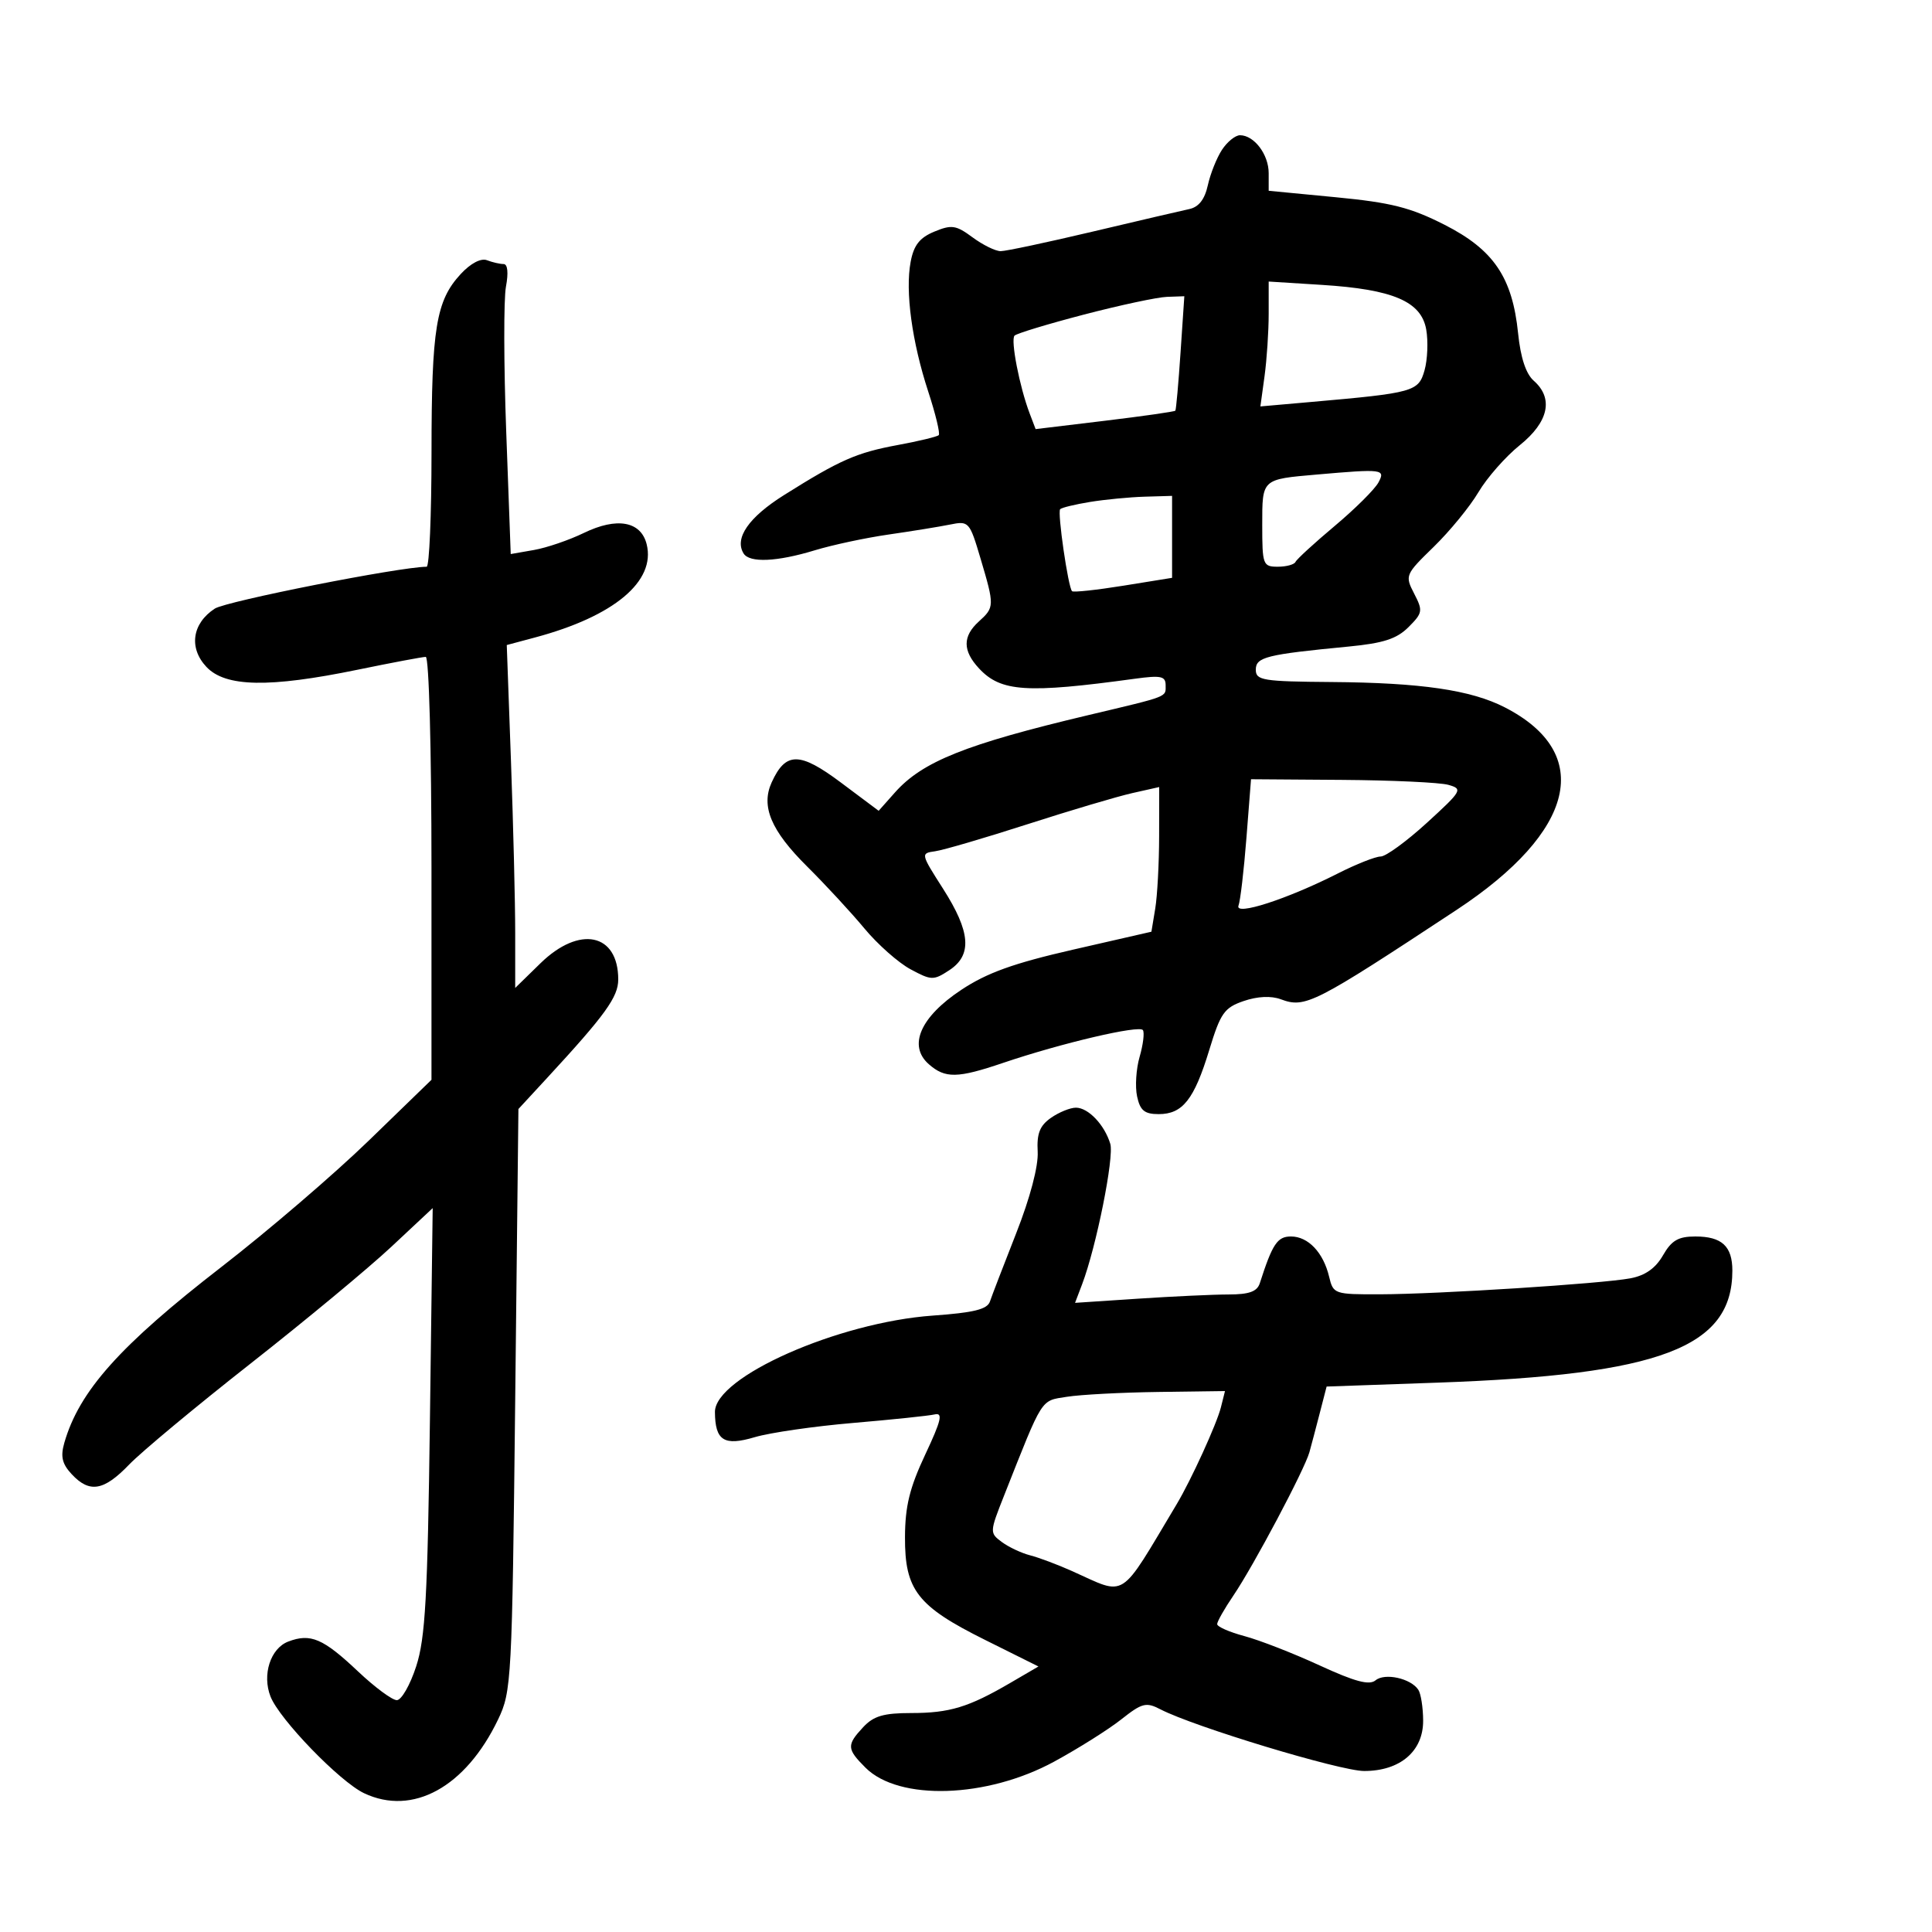 <svg xmlns="http://www.w3.org/2000/svg" width="300" height="300" viewBox="0 0 300 300" version="1.1">
	<path d="M 189.746 23.265 C 188.930 24.510, 187.942 26.986, 187.551 28.766 C 187.069 30.961, 186.142 32.150, 184.670 32.464 C 183.477 32.718, 176.728 34.292, 169.673 35.963 C 162.619 37.633, 156.188 39, 155.383 39 C 154.578 39, 152.613 38.035, 151.017 36.855 C 148.449 34.956, 147.768 34.854, 145.082 35.966 C 142.797 36.913, 141.890 38.071, 141.403 40.666 C 140.543 45.248, 141.607 53.078, 144.139 60.814 C 145.276 64.287, 146.008 67.326, 145.766 67.568 C 145.524 67.810, 142.674 68.498, 139.433 69.097 C 133 70.286, 130.425 71.419, 121.738 76.879 C 116.253 80.327, 114.003 83.577, 115.465 85.943 C 116.383 87.428, 120.641 87.240, 126.500 85.456 C 129.250 84.618, 134.425 83.513, 138 82.999 C 141.575 82.485, 145.853 81.790, 147.506 81.456 C 150.441 80.862, 150.552 80.985, 152.256 86.723 C 154.438 94.073, 154.432 94.299, 152 96.500 C 149.456 98.803, 149.464 101.048, 152.028 103.799 C 155.417 107.437, 159.401 107.699, 176.250 105.391 C 180.272 104.840, 181 104.995, 181 106.401 C 181 108.288, 181.628 108.046, 169 111.042 C 149.954 115.563, 143.239 118.248, 138.969 123.052 L 136.438 125.900 130.557 121.501 C 124.161 116.717, 121.999 116.714, 119.824 121.488 C 118.130 125.205, 119.715 128.971, 125.318 134.536 C 128.168 137.367, 132.177 141.703, 134.226 144.171 C 136.275 146.640, 139.495 149.490, 141.382 150.506 C 144.626 152.254, 144.952 152.262, 147.406 150.654 C 150.994 148.303, 150.718 144.704, 146.436 138 C 142.955 132.551, 142.944 132.497, 145.211 132.183 C 146.470 132.009, 152.928 130.117, 159.562 127.980 C 166.197 125.843, 173.509 123.671, 175.812 123.154 L 180 122.213 179.989 129.856 C 179.983 134.060, 179.711 139.115, 179.384 141.088 L 178.791 144.676 166.645 147.455 C 157.375 149.576, 153.258 151.057, 149.254 153.712 C 142.906 157.920, 140.961 162.385, 144.227 165.250 C 146.773 167.484, 148.662 167.451, 155.746 165.049 C 164.814 161.975, 176.962 159.129, 177.475 159.959 C 177.732 160.375, 177.499 162.242, 176.958 164.108 C 176.416 165.973, 176.240 168.738, 176.566 170.250 C 177.039 172.444, 177.718 173, 179.924 173 C 183.640 173, 185.431 170.728, 187.770 163.050 C 189.521 157.300, 190.102 156.474, 193.117 155.440 C 195.261 154.706, 197.373 154.605, 198.882 155.166 C 202.684 156.579, 203.985 155.917, 226.171 141.293 C 244.687 129.087, 247.571 116.969, 233.658 109.835 C 228.404 107.142, 220.655 106.009, 206.750 105.904 C 196.089 105.823, 195 105.646, 195 103.995 C 195 102.030, 196.605 101.629, 209.431 100.395 C 214.814 99.877, 216.888 99.203, 218.714 97.377 C 220.913 95.177, 220.970 94.842, 219.587 92.168 C 218.139 89.367, 218.200 89.221, 222.634 84.905 C 225.123 82.482, 228.246 78.665, 229.574 76.422 C 230.902 74.179, 233.791 70.895, 235.994 69.125 C 240.476 65.523, 241.270 61.849, 238.156 59.117 C 236.947 58.056, 236.113 55.530, 235.731 51.768 C 234.847 43.069, 231.935 38.774, 224.292 34.894 C 219.003 32.210, 216.015 31.454, 207.432 30.628 L 197 29.624 197 26.884 C 197 23.983, 194.740 21, 192.544 21 C 191.821 21, 190.562 22.019, 189.746 23.265 M 71.547 42.543 C 67.708 46.686, 67.012 50.932, 67.006 70.250 C 67.003 80.013, 66.662 88.002, 66.250 88.004 C 62.053 88.026, 35.113 93.351, 33.348 94.508 C 29.829 96.813, 29.285 100.611, 32.052 103.555 C 35.001 106.695, 41.779 106.823, 55.500 104 C 60.846 102.900, 65.621 102, 66.110 102 C 66.612 102, 67 116.319, 67 134.834 L 67 167.669 57.250 177.124 C 51.888 182.324, 41.609 191.138, 34.408 196.711 C 18.600 208.947, 12.292 216.009, 9.985 224.052 C 9.376 226.175, 9.646 227.316, 11.134 228.913 C 13.902 231.884, 16.114 231.513, 20.054 227.417 C 21.949 225.447, 30.440 218.384, 38.922 211.722 C 47.404 205.061, 57.234 196.907, 60.766 193.602 L 67.188 187.594 66.758 220.547 C 66.399 248.028, 66.045 254.372, 64.625 258.750 C 63.689 261.637, 62.337 264, 61.620 264 C 60.904 264, 58.199 261.998, 55.609 259.551 C 50.171 254.415, 48.229 253.582, 44.763 254.900 C 41.996 255.952, 40.673 260.060, 42.010 263.449 C 43.408 266.993, 52.766 276.661, 56.526 278.445 C 64.082 282.031, 72.303 277.511, 77.342 267 C 79.429 262.649, 79.517 261.005, 80 217.354 L 80.500 172.208 84.981 167.354 C 93.991 157.593, 96 154.811, 96 152.097 C 96 144.914, 89.981 143.659, 83.920 149.578 L 80 153.406 80 144.863 C 80 140.165, 79.705 128.185, 79.345 118.241 L 78.690 100.161 83.095 98.982 C 95.345 95.706, 101.856 90.260, 100.411 84.500 C 99.515 80.933, 95.785 80.267, 90.658 82.757 C 88.371 83.868, 84.881 85.060, 82.902 85.405 L 79.305 86.033 78.605 67.029 C 78.220 56.576, 78.201 46.444, 78.564 44.512 C 78.971 42.344, 78.829 41, 78.193 41 C 77.627 41, 76.469 40.733, 75.620 40.408 C 74.680 40.047, 73.086 40.883, 71.547 42.543 M 197 48.719 C 197 51.470, 196.710 55.833, 196.357 58.415 L 195.713 63.109 203.607 62.415 C 219.555 61.012, 220.268 60.813, 221.202 57.498 C 221.666 55.849, 221.784 53.003, 221.464 51.174 C 220.699 46.809, 216.313 44.932, 205.250 44.237 L 197 43.718 197 48.719 M 168.321 48.845 C 162.723 50.305, 157.870 51.778, 157.537 52.117 C 156.897 52.770, 158.313 60.063, 159.880 64.184 L 160.810 66.631 171.550 65.337 C 177.457 64.625, 182.388 63.921, 182.507 63.771 C 182.626 63.622, 182.988 59.563, 183.313 54.750 L 183.903 46 181.201 46.095 C 179.716 46.147, 173.920 47.385, 168.321 48.845 M 204.500 73.685 C 195.888 74.435, 196 74.332, 196 81.519 C 196 87.706, 196.110 88, 198.417 88 C 199.746 88, 200.983 87.662, 201.167 87.250 C 201.350 86.838, 204.093 84.323, 207.261 81.663 C 210.430 79.003, 213.484 75.965, 214.047 74.913 C 215.152 72.847, 214.734 72.793, 204.500 73.685 M 169.269 77.940 C 166.941 78.319, 164.850 78.825, 164.621 79.065 C 164.169 79.537, 165.858 91.191, 166.467 91.800 C 166.671 92.004, 170.250 91.621, 174.419 90.949 L 182 89.726 182 83.363 L 182 77 177.750 77.125 C 175.412 77.194, 171.596 77.561, 169.269 77.940 M 193.543 130.143 C 193.149 135.172, 192.597 139.888, 192.314 140.623 C 191.683 142.270, 199.866 139.622, 207.739 135.632 C 210.596 134.184, 213.587 133, 214.386 133 C 215.185 133, 218.414 130.646, 221.562 127.770 C 227.038 122.765, 227.181 122.510, 224.892 121.869 C 223.577 121.501, 216.146 121.155, 208.379 121.100 L 194.258 121 193.543 130.143 M 163.187 173.582 C 161.454 174.795, 160.976 176.017, 161.131 178.832 C 161.255 181.079, 159.962 185.986, 157.793 191.500 C 155.846 196.450, 154.012 201.218, 153.718 202.095 C 153.308 203.315, 151.223 203.830, 144.841 204.285 C 130.132 205.335, 110.978 213.815, 111.015 219.260 C 111.046 223.708, 112.426 224.580, 117.196 223.164 C 119.563 222.461, 126.450 221.465, 132.500 220.951 C 138.550 220.436, 144.238 219.842, 145.140 219.630 C 146.455 219.321, 146.162 220.561, 143.666 225.872 C 141.251 231.013, 140.546 233.885, 140.526 238.673 C 140.491 246.899, 142.444 249.409, 152.942 254.635 L 161.249 258.770 156.874 261.323 C 150.393 265.107, 147.451 266, 141.474 266 C 137.211 266, 135.650 266.459, 134.039 268.189 C 131.446 270.972, 131.479 271.570, 134.388 274.479 C 139.582 279.673, 153.232 279.235, 163.700 273.538 C 167.440 271.503, 172.123 268.555, 174.106 266.988 C 177.343 264.429, 177.965 264.269, 180.193 265.425 C 185.408 268.131, 208.103 275, 211.828 275 C 217.411 275, 221.004 271.930, 220.985 267.177 C 220.976 265.155, 220.639 262.998, 220.235 262.385 C 219.069 260.615, 215.037 259.725, 213.597 260.919 C 212.625 261.726, 210.398 261.132, 204.895 258.598 C 200.828 256.725, 195.588 254.682, 193.250 254.058 C 190.912 253.434, 189 252.595, 189 252.194 C 189 251.792, 190.133 249.797, 191.518 247.758 C 194.635 243.172, 202.570 228.211, 203.325 225.500 C 203.631 224.400, 204.357 221.656, 204.938 219.401 L 205.996 215.303 223.248 214.695 C 257.831 213.477, 269 209.230, 269 197.299 C 269 193.509, 267.364 192, 263.253 192 C 260.602 192, 259.558 192.609, 258.224 194.932 C 257.076 196.933, 255.470 198.065, 253.164 198.497 C 248.685 199.337, 223.384 200.952, 214.269 200.979 C 207.199 201, 207.024 200.939, 206.385 198.250 C 205.492 194.491, 203.132 192, 200.466 192 C 198.349 192, 197.589 193.137, 195.625 199.250 C 195.206 200.555, 193.975 201.001, 190.781 201.005 C 188.427 201.008, 182.097 201.302, 176.717 201.658 L 166.933 202.306 168.029 199.423 C 170.226 193.646, 173.030 179.668, 172.405 177.611 C 171.505 174.648, 168.986 172, 167.068 172 C 166.175 172, 164.429 172.712, 163.187 173.582 M 165.672 216.892 C 161.532 217.550, 162.036 216.757, 155.905 232.254 C 153.663 237.921, 153.658 238.030, 155.564 239.444 C 156.629 240.234, 158.609 241.165, 159.965 241.513 C 161.321 241.861, 164.246 242.960, 166.465 243.954 C 175.066 247.808, 173.654 248.711, 182.727 233.550 C 184.957 229.822, 188.934 221.109, 189.581 218.534 L 190.217 216 179.858 216.142 C 174.161 216.220, 167.777 216.557, 165.672 216.892" stroke="none" fill="black" fill-rule="evenodd"/>
</svg>